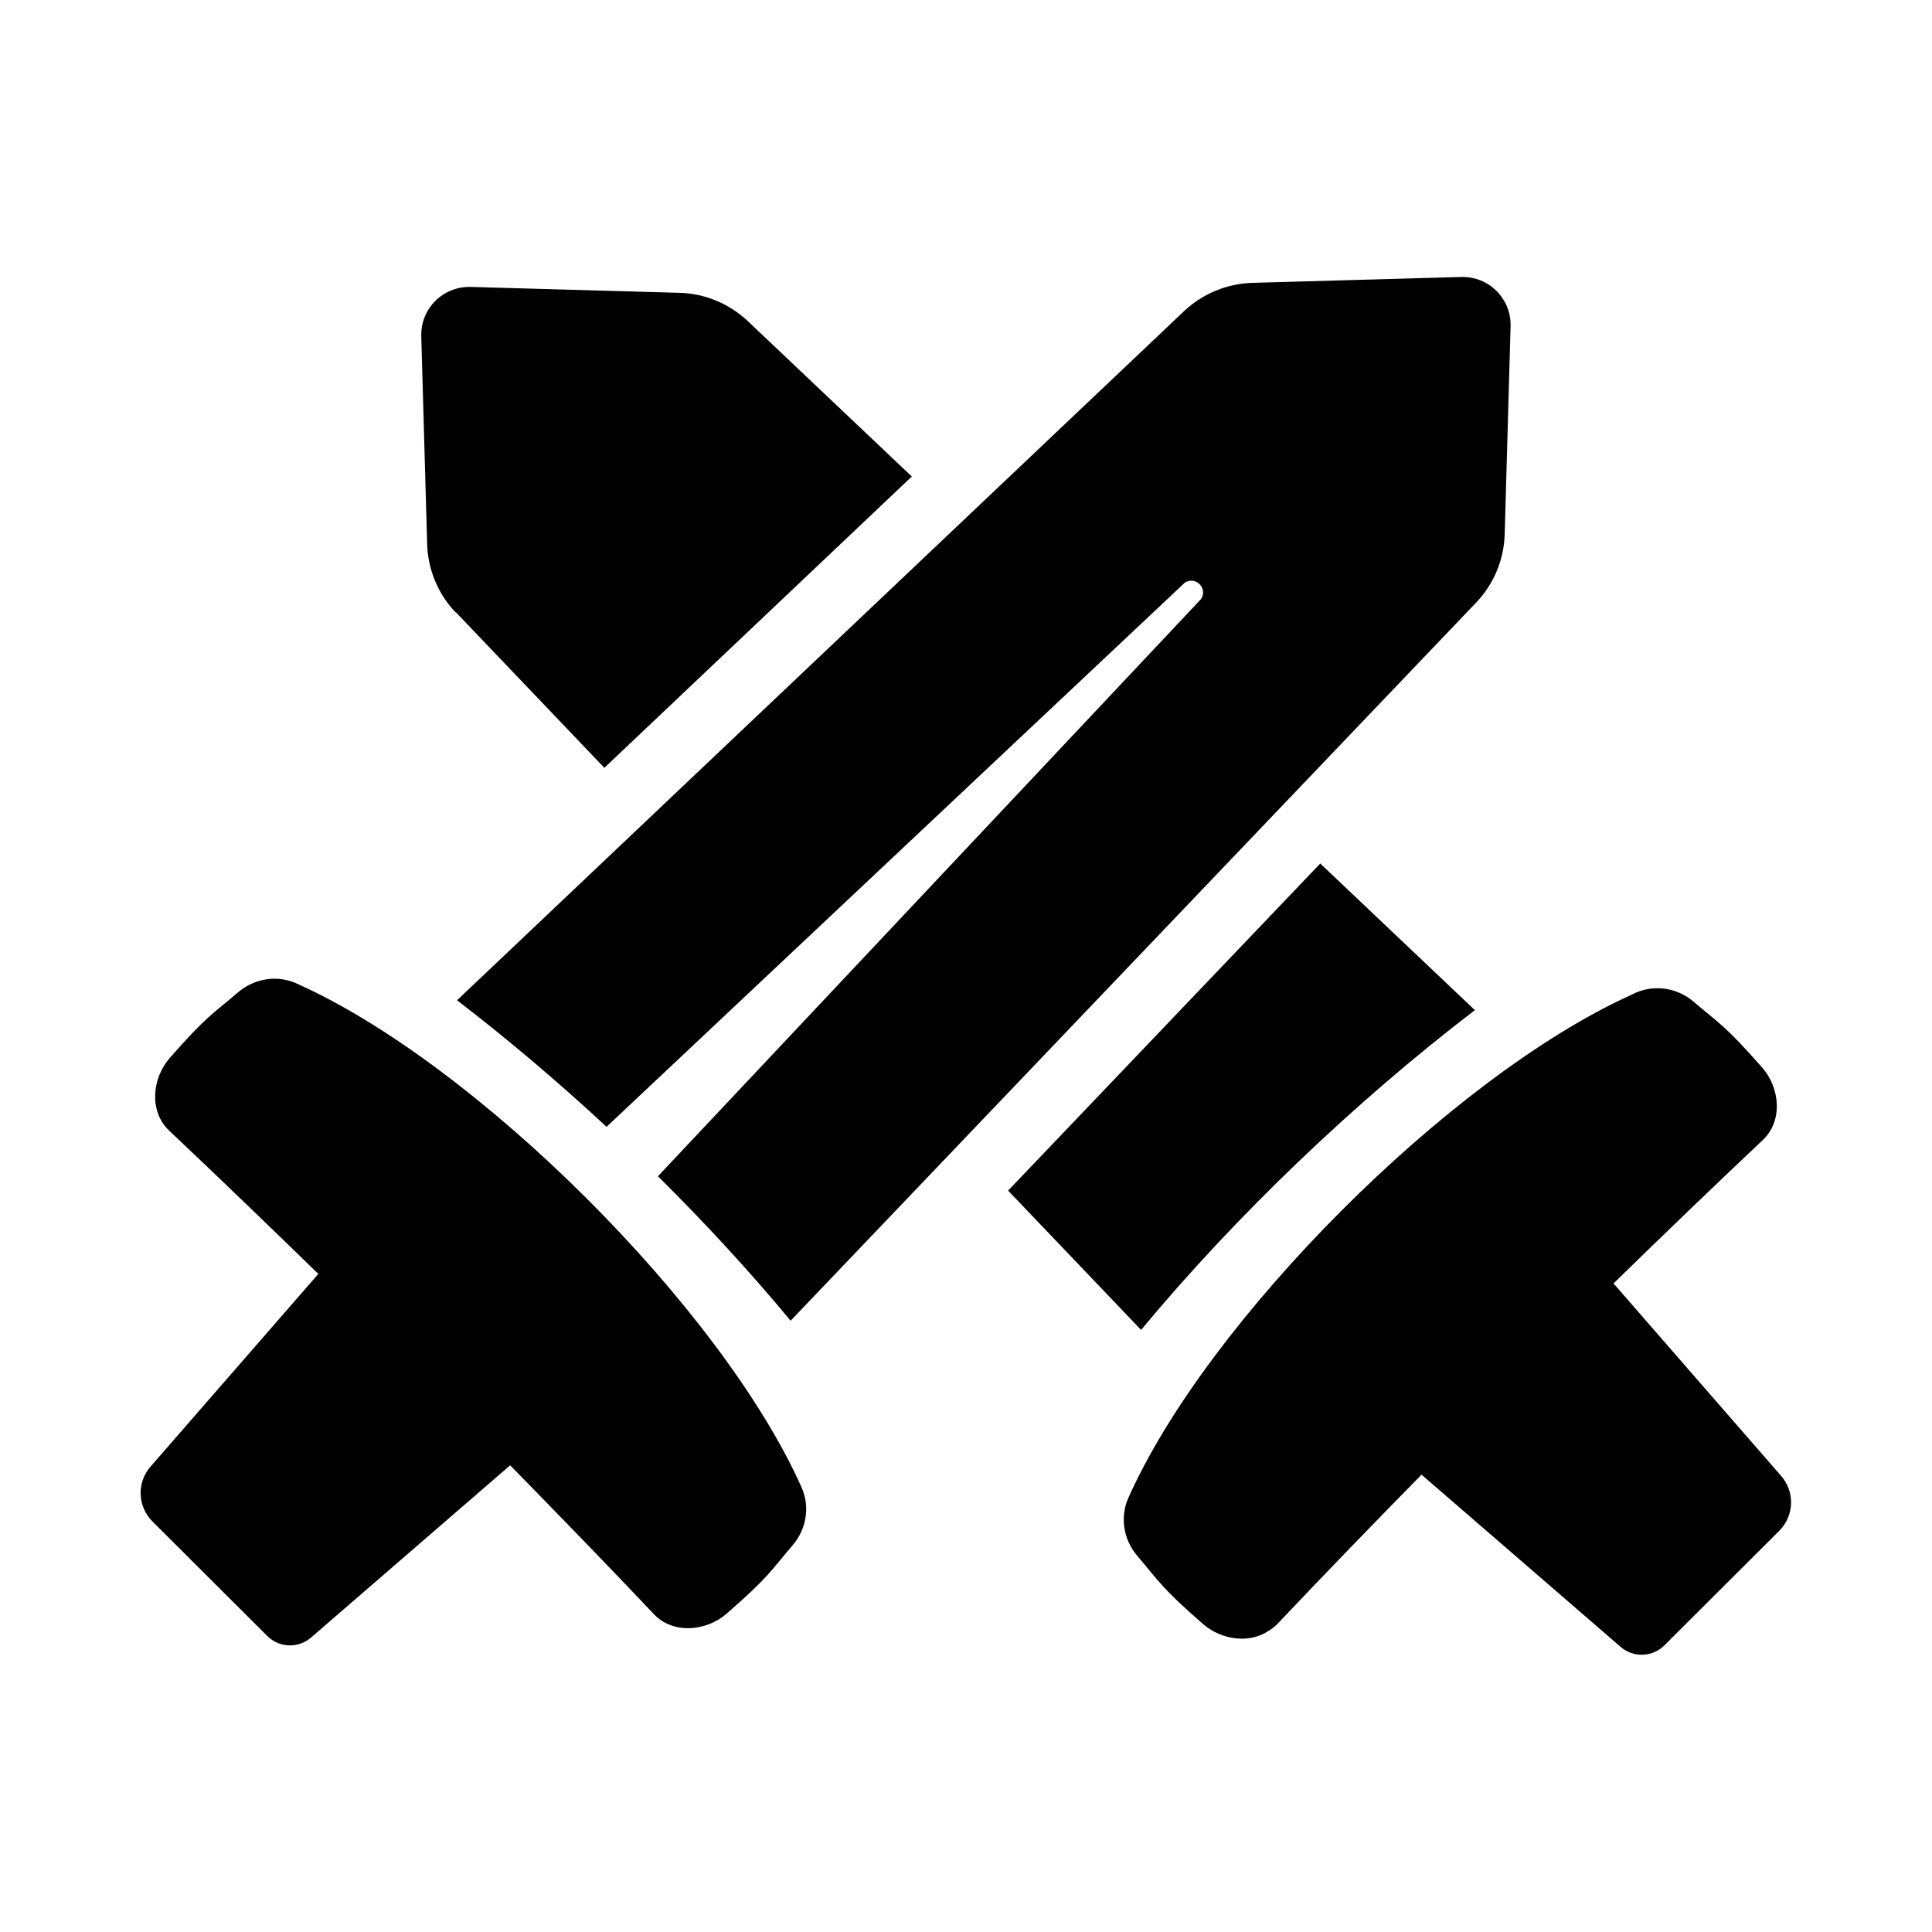 <?xml version="1.0" encoding="UTF-8"?>
<svg id="Layer_1" xmlns="http://www.w3.org/2000/svg" version="1.1" viewBox="0 0 128 128">
  <!-- Generator: Adobe Illustrator 29.3.1, SVG Export Plug-In . SVG Version: 2.1.0 Build 151)  -->
  <defs>
    <style>
      .st0 {
        fill-rule: evenodd;
      }
    </style>
  </defs>
  <path class="st0" d="M30.2,40.56l9.84,10.31,20.37-19.3-10.86-10.29c-1.23-1.16-2.85-1.84-4.54-1.88l-13.83-.39c-1.83-.05-3.32,1.44-3.27,3.26l.39,13.78c.05,1.69.72,3.3,1.89,4.53ZM40.18,74.66l38.32-36.06c.71-.45,1.53.37,1.08,1.08l-35.99,38.25c3.15,3.12,6.12,6.35,8.79,9.57l45.42-47.58c1.17-1.22,1.84-2.84,1.89-4.53l.39-13.78c.05-1.82-1.44-3.31-3.27-3.26l-13.83.39c-1.7.05-3.31.72-4.54,1.88l-48.16,45.65c3.36,2.58,6.69,5.4,9.89,8.37ZM19.64,65.15c-1.28-.57-2.78-.33-3.85.58-1.73,1.48-2.09,1.57-4.54,4.36-1.2,1.37-1.37,3.56-.05,4.81,3.32,3.13,6.61,6.31,9.89,9.5l-11.12,12.77c-.92,1.06-.86,2.64.13,3.63l7.61,7.59c.79.79,2.06.83,2.9.1l13.19-11.41c3.2,3.27,6.39,6.55,9.53,9.87,1.25,1.32,3.45,1.15,4.82-.05,2.8-2.44,2.89-2.8,4.37-4.53.91-1.07,1.16-2.55.58-3.84-5.3-11.87-21.57-28.09-33.47-33.38ZM97.71,66.92l-10.24-9.71-20.68,21.67,8.81,9.23c6.25-7.53,14.12-15.07,22.12-21.19ZM118.02,97.8l-11.12-12.77c3.27-3.19,6.57-6.37,9.89-9.5,1.33-1.25,1.16-3.44-.05-4.81-2.45-2.79-2.81-2.88-4.54-4.36-1.07-.91-2.56-1.15-3.85-.58-.14.06-.28.14-.42.2h0c-11.88,5.43-27.92,21.48-33.17,33.25-.57,1.28-.33,2.77.58,3.84,1.48,1.73,1.57,2.09,4.37,4.53,1.22,1.06,3.08,1.31,4.35.44.21-.13.41-.28.59-.47,3.14-3.32,6.32-6.6,9.53-9.87l13.19,11.41c.84.73,2.11.69,2.9-.1l7.61-7.59c.99-.99,1.05-2.57.13-3.63Z"/>
</svg>